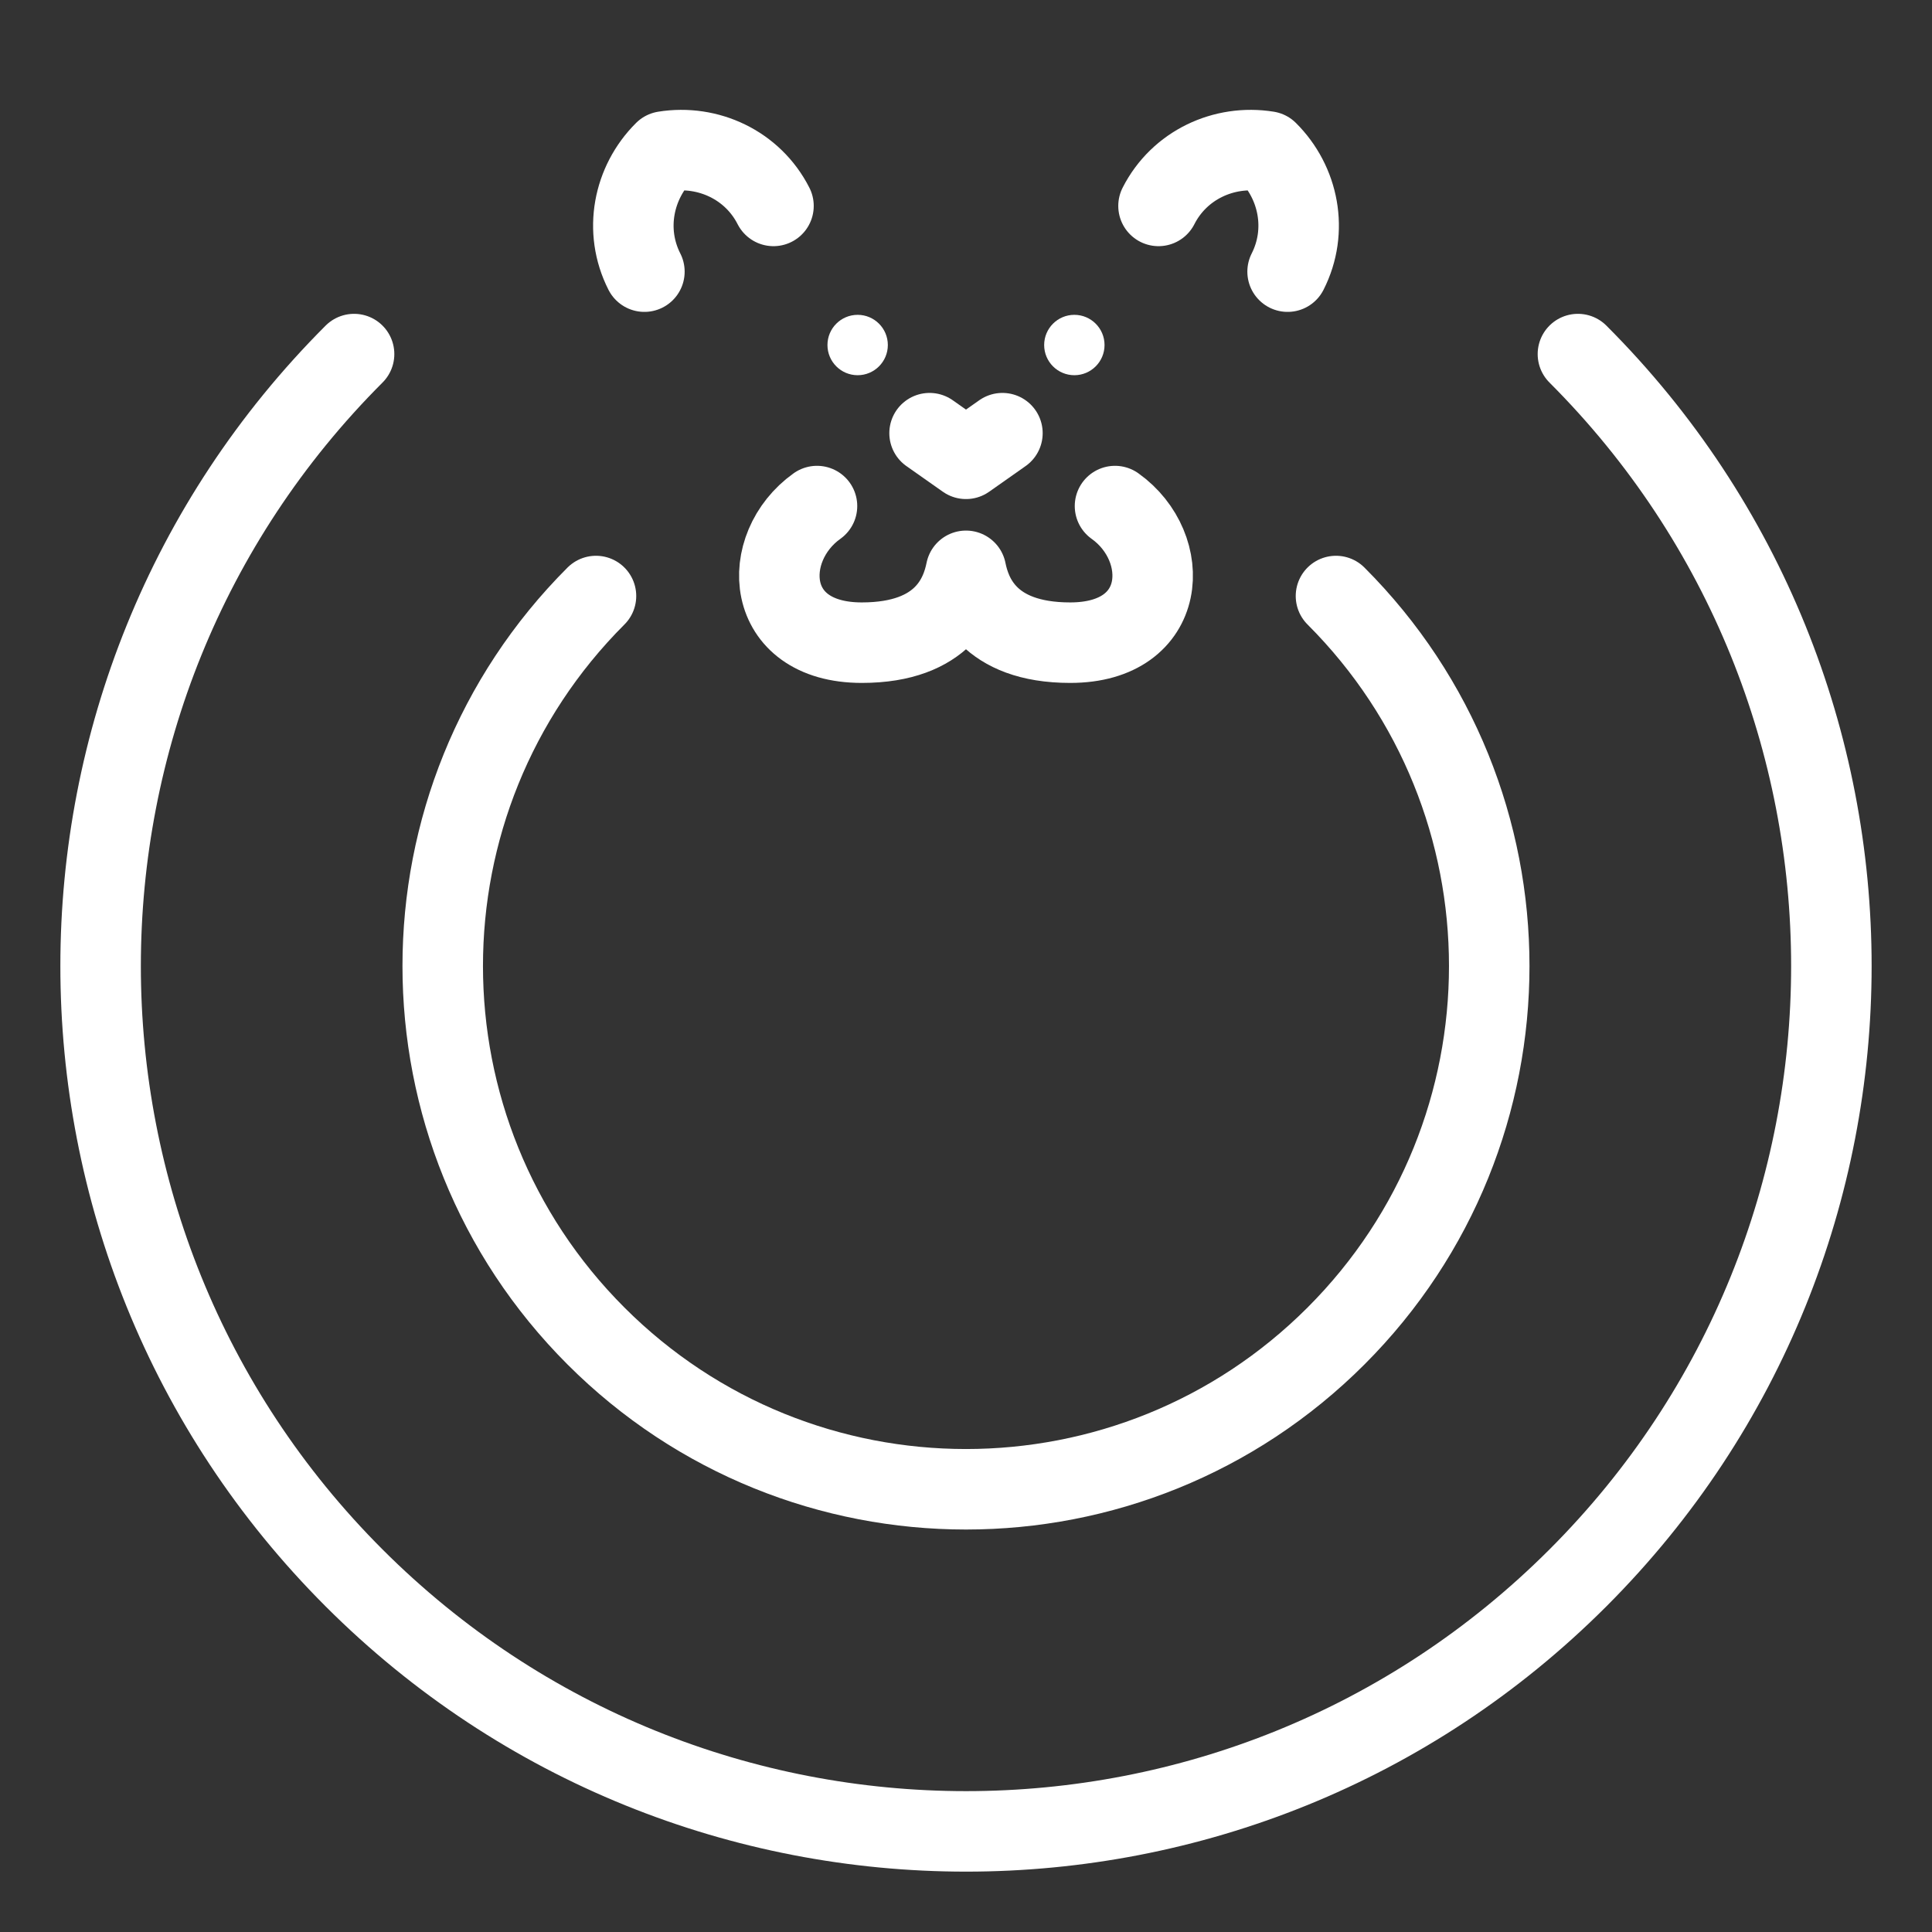 <?xml version="1.0" encoding="UTF-8"?><svg id="b" xmlns="http://www.w3.org/2000/svg" viewBox="0 0 48 48"><rect x="0" y="0" width="48" height="48" fill="#333333" stroke="none"/><defs><style>.c{stroke-width:2px;fill:#fff;}.d{stroke-width:2px;fill:none;stroke:#fff;stroke-linecap:round;stroke-linejoin:round;}</style></defs><path class="d" d="m39.203,8.797c8.396,8.396,8.396,22.009,0,30.406s-22.009,8.396-30.406,0S.401,17.194,8.797,8.797"/><path class="d" d="m33.192,14.808c5.077,5.077,5.077,13.308,0,18.385s-13.308,5.077-18.385,0-5.077-13.308,0-18.385"/><path class="d" d="m19.217,5.116c-.518-1.018-1.628-1.527-2.708-1.353-.776.771-1.017,1.968-.499,2.986"/><path class="d" d="m27.702,12.573c1.436,1.023,1.335,3.394-1.113,3.394-2.043,0-2.468-1.183-2.589-1.785-.121.602-.546,1.785-2.589,1.785-2.448,0-2.549-2.371-1.113-3.394"/><polyline class="d" points="24.905 10.762 24 11.399 23.095 10.762"/><circle class="c" cx="26.692" cy="8.572" r=".75"/><circle class="c" cx="21.308" cy="8.572" r=".75"/><path class="d" d="m28.783,5.116c.518-1.018,1.628-1.527,2.708-1.353.776.771,1.017,1.968.499,2.986"/></svg>